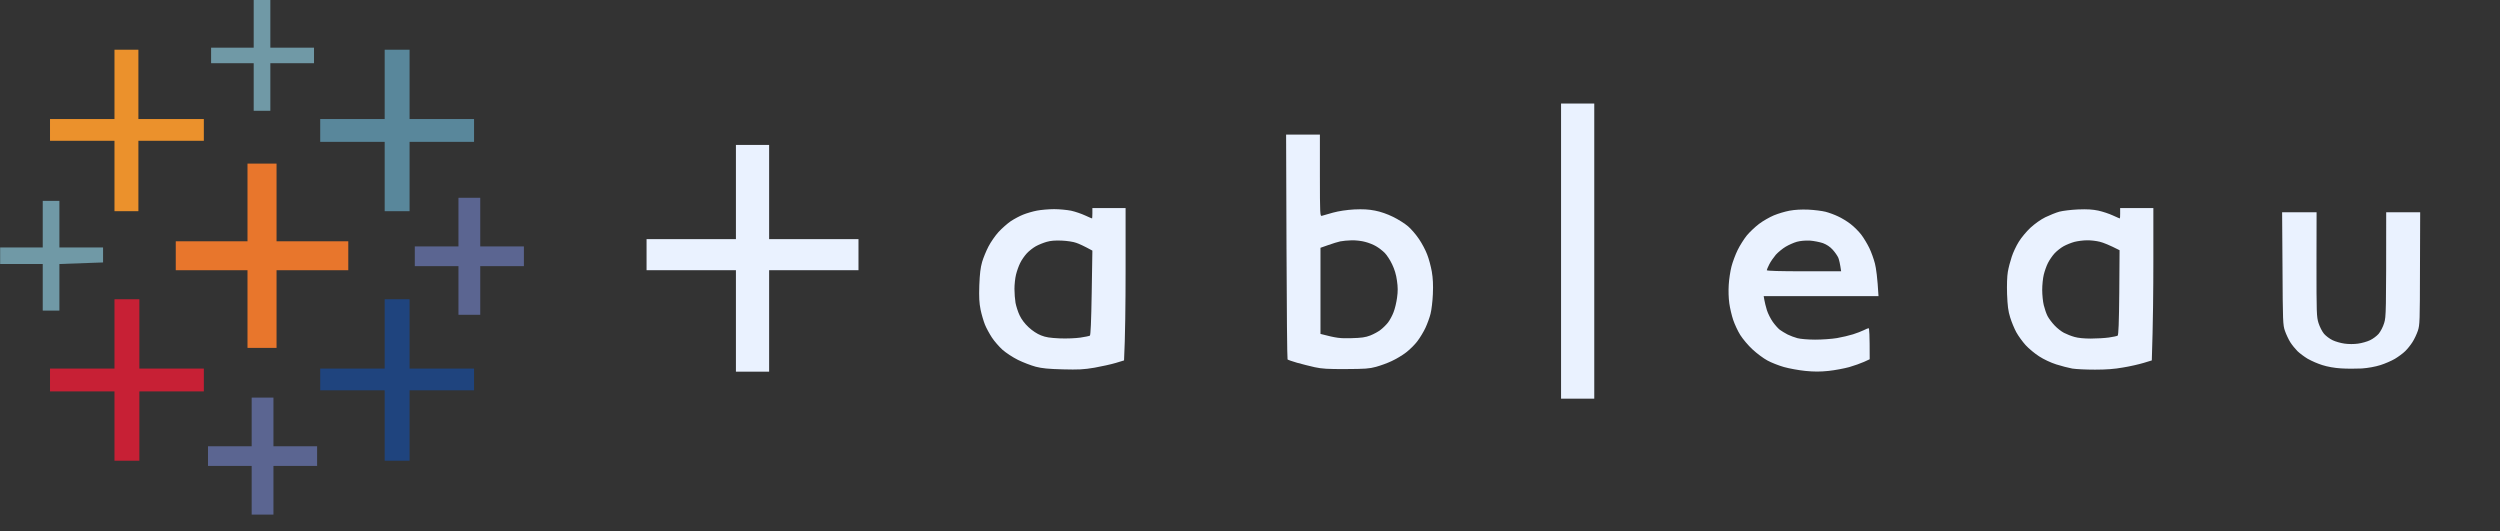 <svg preserveAspectRatio="xMidYMid" width="753" height="160" viewBox="0 0 753 160" fill="none" xmlns="http://www.w3.org/2000/svg">
<rect x="0" y="0" width="753" height="160" fill="#333333" stroke="none"/>
<g clip-path="url(#clip0_1802_5891)">
<path d="M76.413 7.165V14.359H63.583V19.039H76.413V33.369H81.429V19.039H94.58V14.359H81.429V0H76.413V7.165Z" fill="#7099A6"/>
<path d="M34.482 25.414V35.855H15.062V42.406H34.482V63.608H41.685V42.406H61.397V35.855H41.685V14.974H34.482V25.414Z" fill="#EB912C"/>
<path d="M115.867 25.414V35.855H96.446V42.727H115.867V63.608H123.361V42.727H142.782V35.855H123.361V14.974H115.867V25.414Z" fill="#59879B"/>
<path d="M74.548 60.976V72.674H52.94V81.39H74.548V104.786H83.296V81.39H104.904V72.674H83.296V49.278H74.548V60.976Z" fill="#E8762C"/>
<path d="M138.087 66.884V74.225H124.936V80.161H138.087V94.813H144.648V80.161H157.799V74.225H144.648V59.573H138.087V66.884Z" fill="#5B6591"/>
<path d="M12.874 67.527V74.546H0.044V79.518H12.874V93.556H17.89V79.518L31.041 79.05V74.546H17.89V60.508H12.874V67.527Z" fill="#7099A6"/>
<path d="M34.482 100.575V111.015H15.062V117.888H34.482V138.769H41.976V117.888H61.397V111.015H41.976V90.134H34.482V100.575Z" fill="#C72035"/>
<path d="M115.867 100.575V111.015H96.446V117.566H115.867V138.769H123.361V117.566H142.782V111.015H123.361V90.134H115.867V100.575Z" fill="#1F447E"/>
<path d="M75.802 127.1V134.411H62.65V140.348H75.802V155H82.363V140.348H95.514V134.411H82.363V119.76H75.802V127.1Z" fill="#5B6591"/>
<path fill-rule="evenodd" clip-rule="evenodd" d="M470.19 31.175H480.192V120.081H470.19V31.175ZM387.376 40.534H397.553V52.876C397.553 64.457 397.611 65.159 398.107 65.012C398.428 64.895 399.944 64.486 401.49 64.047C403.327 63.55 405.543 63.228 407.905 63.082C410.587 62.965 412.162 63.053 414.145 63.433C415.836 63.755 417.848 64.457 419.627 65.334C421.173 66.094 423.214 67.381 424.176 68.229C425.109 69.048 426.596 70.774 427.442 72.06C428.317 73.347 429.396 75.394 429.862 76.652C430.358 77.88 430.97 80.191 431.262 81.799C431.612 83.905 431.699 85.718 431.583 88.584C431.495 90.719 431.174 93.38 430.883 94.492C430.62 95.603 429.921 97.504 429.366 98.703C428.812 99.902 427.704 101.744 426.917 102.768C426.159 103.792 424.613 105.312 423.505 106.16C422.426 107.009 420.444 108.178 419.16 108.763C417.877 109.377 415.749 110.138 414.466 110.489C412.454 111.044 411.171 111.132 405.397 111.161C399.944 111.191 398.165 111.074 396.007 110.606C394.549 110.284 392.129 109.67 390.671 109.26C389.213 108.851 387.93 108.383 387.813 108.266C387.697 108.149 387.551 92.883 387.493 74.312L387.376 40.534ZM400.061 73.815L397.728 74.634V100.575C402.627 101.861 403.677 101.949 406.942 101.861C410.15 101.774 411.2 101.627 412.745 101.043C413.766 100.633 415.195 99.873 415.865 99.317C416.565 98.791 417.557 97.796 418.082 97.124C418.606 96.451 419.365 95.047 419.744 94.024C420.152 93 420.618 91.041 420.793 89.666C421.056 87.794 421.056 86.508 420.764 84.519C420.531 82.735 420.035 81.126 419.306 79.606C418.723 78.348 417.702 76.798 417.061 76.155C416.419 75.511 415.253 74.605 414.466 74.166C413.708 73.698 412.22 73.113 411.171 72.85C410.15 72.558 408.313 72.353 407.117 72.382C405.922 72.411 404.347 72.558 403.677 72.704C402.977 72.85 401.373 73.347 400.061 73.815ZM221.66 43.663H231.662V72.031H258.576V81.39H231.662V111.951H221.66V81.39H194.745V72.031H221.66V43.663Z" fill="#EAF2FF"/>
<path fill-rule="evenodd" clip-rule="evenodd" d="M329.026 62.673H339.028V81.156C339.028 91.333 338.912 101.657 338.562 108.558L336.054 109.319C334.683 109.728 331.797 110.372 329.639 110.752C326.344 111.308 324.856 111.366 320.103 111.249C315.7 111.132 313.921 110.957 311.968 110.459C310.568 110.079 308.177 109.173 306.631 108.412C304.999 107.593 303.045 106.307 301.937 105.341C300.916 104.406 299.458 102.739 298.758 101.657C298.029 100.545 297.067 98.79 296.659 97.767C296.251 96.743 295.638 94.696 295.347 93.263C294.938 91.157 294.851 89.608 294.967 85.923C295.113 82.384 295.317 80.659 295.813 78.904C296.192 77.617 297.067 75.511 297.738 74.225C298.408 72.938 299.75 70.978 300.741 69.896C301.762 68.785 303.424 67.323 304.444 66.621C305.465 65.948 307.156 65.041 308.206 64.632C309.227 64.223 311.093 63.667 312.347 63.433C313.601 63.199 315.934 62.994 317.508 62.994C319.112 62.994 321.386 63.228 322.611 63.462C323.807 63.725 325.702 64.369 326.839 64.895C327.947 65.392 328.91 65.831 328.939 65.802C328.968 65.802 329.026 65.1 329.026 64.252V62.673ZM311.997 74.166C311.151 74.634 309.927 75.599 309.256 76.33C308.585 77.061 307.681 78.348 307.273 79.225C306.836 80.074 306.282 81.653 306.019 82.735C305.757 83.788 305.553 85.718 305.553 87.005C305.553 88.291 305.698 90.192 305.873 91.216C306.077 92.24 306.602 93.936 307.098 94.959C307.681 96.188 308.614 97.445 309.81 98.557C310.976 99.639 312.347 100.545 313.542 101.013C315 101.598 316.167 101.774 319.17 101.92C321.299 102.008 323.982 101.891 325.411 101.686C326.781 101.481 328.064 101.218 328.268 101.101C328.501 100.955 328.676 96.89 328.822 88.174L329.026 75.482C326.46 74.078 325.031 73.435 324.157 73.142C323.311 72.821 321.328 72.528 319.783 72.47C317.858 72.382 316.429 72.499 315.234 72.85C314.301 73.113 312.843 73.698 311.997 74.166ZM638.589 62.673H648.591V78.348C648.591 86.975 648.503 97.299 648.124 108.558L645.616 109.319C644.246 109.728 641.476 110.372 639.435 110.693C636.839 111.161 634.361 111.337 631.007 111.337C628.354 111.337 625.292 111.191 624.184 111.015C623.076 110.81 620.889 110.255 619.343 109.758C617.681 109.231 615.523 108.208 614.182 107.33C612.87 106.482 611.062 104.991 610.129 103.967C609.225 102.973 607.942 101.218 607.329 100.107C606.717 98.995 605.871 96.948 605.463 95.603C604.851 93.643 604.676 92.123 604.53 88.584C604.443 85.747 604.53 83.232 604.763 81.858C604.967 80.659 605.492 78.641 605.93 77.354C606.338 76.067 607.3 74.02 608.058 72.821C608.787 71.622 610.362 69.721 611.558 68.609C612.899 67.381 614.649 66.124 616.077 65.422C617.36 64.808 619.227 64.047 620.276 63.755C621.297 63.492 623.834 63.17 625.904 63.082C628.675 62.965 630.278 63.082 631.999 63.433C633.311 63.725 635.265 64.369 636.402 64.895C637.51 65.392 638.472 65.831 638.501 65.802C638.56 65.802 638.589 65.1 638.589 64.252V62.673ZM621.559 74.166C620.714 74.634 619.489 75.599 618.818 76.33C618.148 77.061 617.273 78.348 616.836 79.225C616.398 80.074 615.844 81.653 615.582 82.735C615.319 83.788 615.115 85.864 615.115 87.326C615.115 88.789 615.319 90.865 615.582 91.918C615.844 93 616.34 94.462 616.719 95.193C617.098 95.924 618.06 97.211 618.848 98.03C619.635 98.878 620.918 99.873 621.676 100.253C622.463 100.662 623.863 101.218 624.825 101.481C625.904 101.803 627.683 101.978 629.753 101.978C631.503 101.978 633.982 101.832 635.206 101.657C636.46 101.481 637.656 101.218 637.831 101.101C638.093 100.955 638.239 97.182 638.326 88.145L638.414 75.365C635.265 73.757 633.515 73.084 632.465 72.821C631.445 72.558 629.695 72.353 628.558 72.382C627.45 72.382 625.758 72.616 624.825 72.85C623.863 73.113 622.405 73.698 621.559 74.166ZM544.694 63.141C546.502 63.228 548.805 63.521 549.855 63.784C550.876 64.047 552.567 64.661 553.588 65.159C554.637 65.626 556.329 66.65 557.349 67.44C558.399 68.229 559.857 69.692 560.615 70.686C561.373 71.68 562.452 73.493 563.035 74.692C563.619 75.891 564.377 77.997 564.727 79.372C565.077 80.746 565.485 83.525 565.806 89.198H531.222L531.426 90.368C531.513 91.011 531.892 92.386 532.184 93.409C532.505 94.433 533.321 96.041 533.963 96.948C534.604 97.855 535.567 98.937 536.062 99.317C536.587 99.697 537.637 100.341 538.424 100.75C539.182 101.13 540.524 101.627 541.399 101.861C542.273 102.095 544.606 102.3 546.706 102.3C548.776 102.3 551.75 102.095 553.296 101.832C554.841 101.569 557.028 101.042 558.136 100.691C559.245 100.341 560.703 99.785 561.344 99.463C561.986 99.141 562.656 98.849 562.831 98.849C563.035 98.849 563.152 100.633 563.152 108.208L561.432 108.997C560.469 109.436 558.486 110.138 556.97 110.576C555.454 110.986 552.684 111.512 550.788 111.717C548.193 111.98 546.443 111.98 543.731 111.717C541.749 111.512 538.862 110.986 537.316 110.547C535.771 110.108 533.525 109.231 532.359 108.588C531.163 107.944 529.151 106.453 527.868 105.254C526.556 104.055 524.923 102.095 524.165 100.896C523.407 99.697 522.474 97.65 522.036 96.363C521.599 95.076 521.074 92.825 520.87 91.391C520.637 89.783 520.578 87.531 520.695 85.776C520.783 84.139 521.162 81.682 521.512 80.308C521.861 78.933 522.707 76.681 523.378 75.307C524.048 73.932 525.302 71.973 526.119 70.949C526.964 69.925 528.627 68.346 529.822 67.44C531.018 66.533 533.03 65.392 534.284 64.866C535.805 64.262 537.376 63.792 538.978 63.462C540.582 63.17 542.507 63.053 544.694 63.141ZM537.841 74.312C536.908 74.868 535.596 75.95 534.896 76.71C534.225 77.5 533.321 78.787 532.913 79.606C532.505 80.424 532.155 81.214 532.155 81.39C532.155 81.594 536.092 81.711 543.352 81.711H554.55C554.229 79.401 553.937 78.26 553.704 77.646C553.442 77.061 552.684 75.95 552.013 75.219C551.196 74.312 550.205 73.669 549.068 73.23C548.105 72.909 546.356 72.558 545.16 72.47C543.761 72.411 542.332 72.528 541.224 72.821C540.291 73.084 538.774 73.757 537.841 74.312ZM687.374 63.93H697.755L697.725 79.606C697.725 94.374 697.755 95.398 698.338 97.299C698.717 98.469 699.417 99.843 700 100.545C700.554 101.189 701.72 102.066 702.595 102.475C703.441 102.885 705.074 103.353 706.182 103.499C707.377 103.674 709.069 103.674 710.264 103.499C711.372 103.353 713.005 102.885 713.851 102.475C714.726 102.066 715.892 101.189 716.446 100.545C717.029 99.843 717.758 98.469 718.108 97.299C718.691 95.398 718.721 94.374 718.721 63.93H728.956L728.897 80.863C728.868 96.89 728.839 97.855 728.256 99.639C727.906 100.662 727.177 102.212 726.623 103.06C726.069 103.938 725.107 105.137 724.436 105.78C723.794 106.424 722.395 107.447 721.374 108.061C720.354 108.675 718.371 109.524 717 109.962C715.425 110.459 713.326 110.84 711.372 110.986C709.623 111.074 706.823 111.074 705.103 110.957C703.149 110.84 701.02 110.459 699.475 109.962C697.951 109.468 696.477 108.831 695.072 108.061C694.051 107.447 692.681 106.424 692.01 105.78C691.369 105.137 690.377 103.938 689.823 103.06C689.298 102.212 688.569 100.662 688.219 99.639C687.607 97.884 687.578 96.802 687.49 80.863L687.374 63.93Z" fill="#EAF2FF"/>
</g>
<defs>
<clipPath id="clip0_1802_5891">
<rect width="729" height="155" fill="white"/>
</clipPath>
</defs>
</svg>
